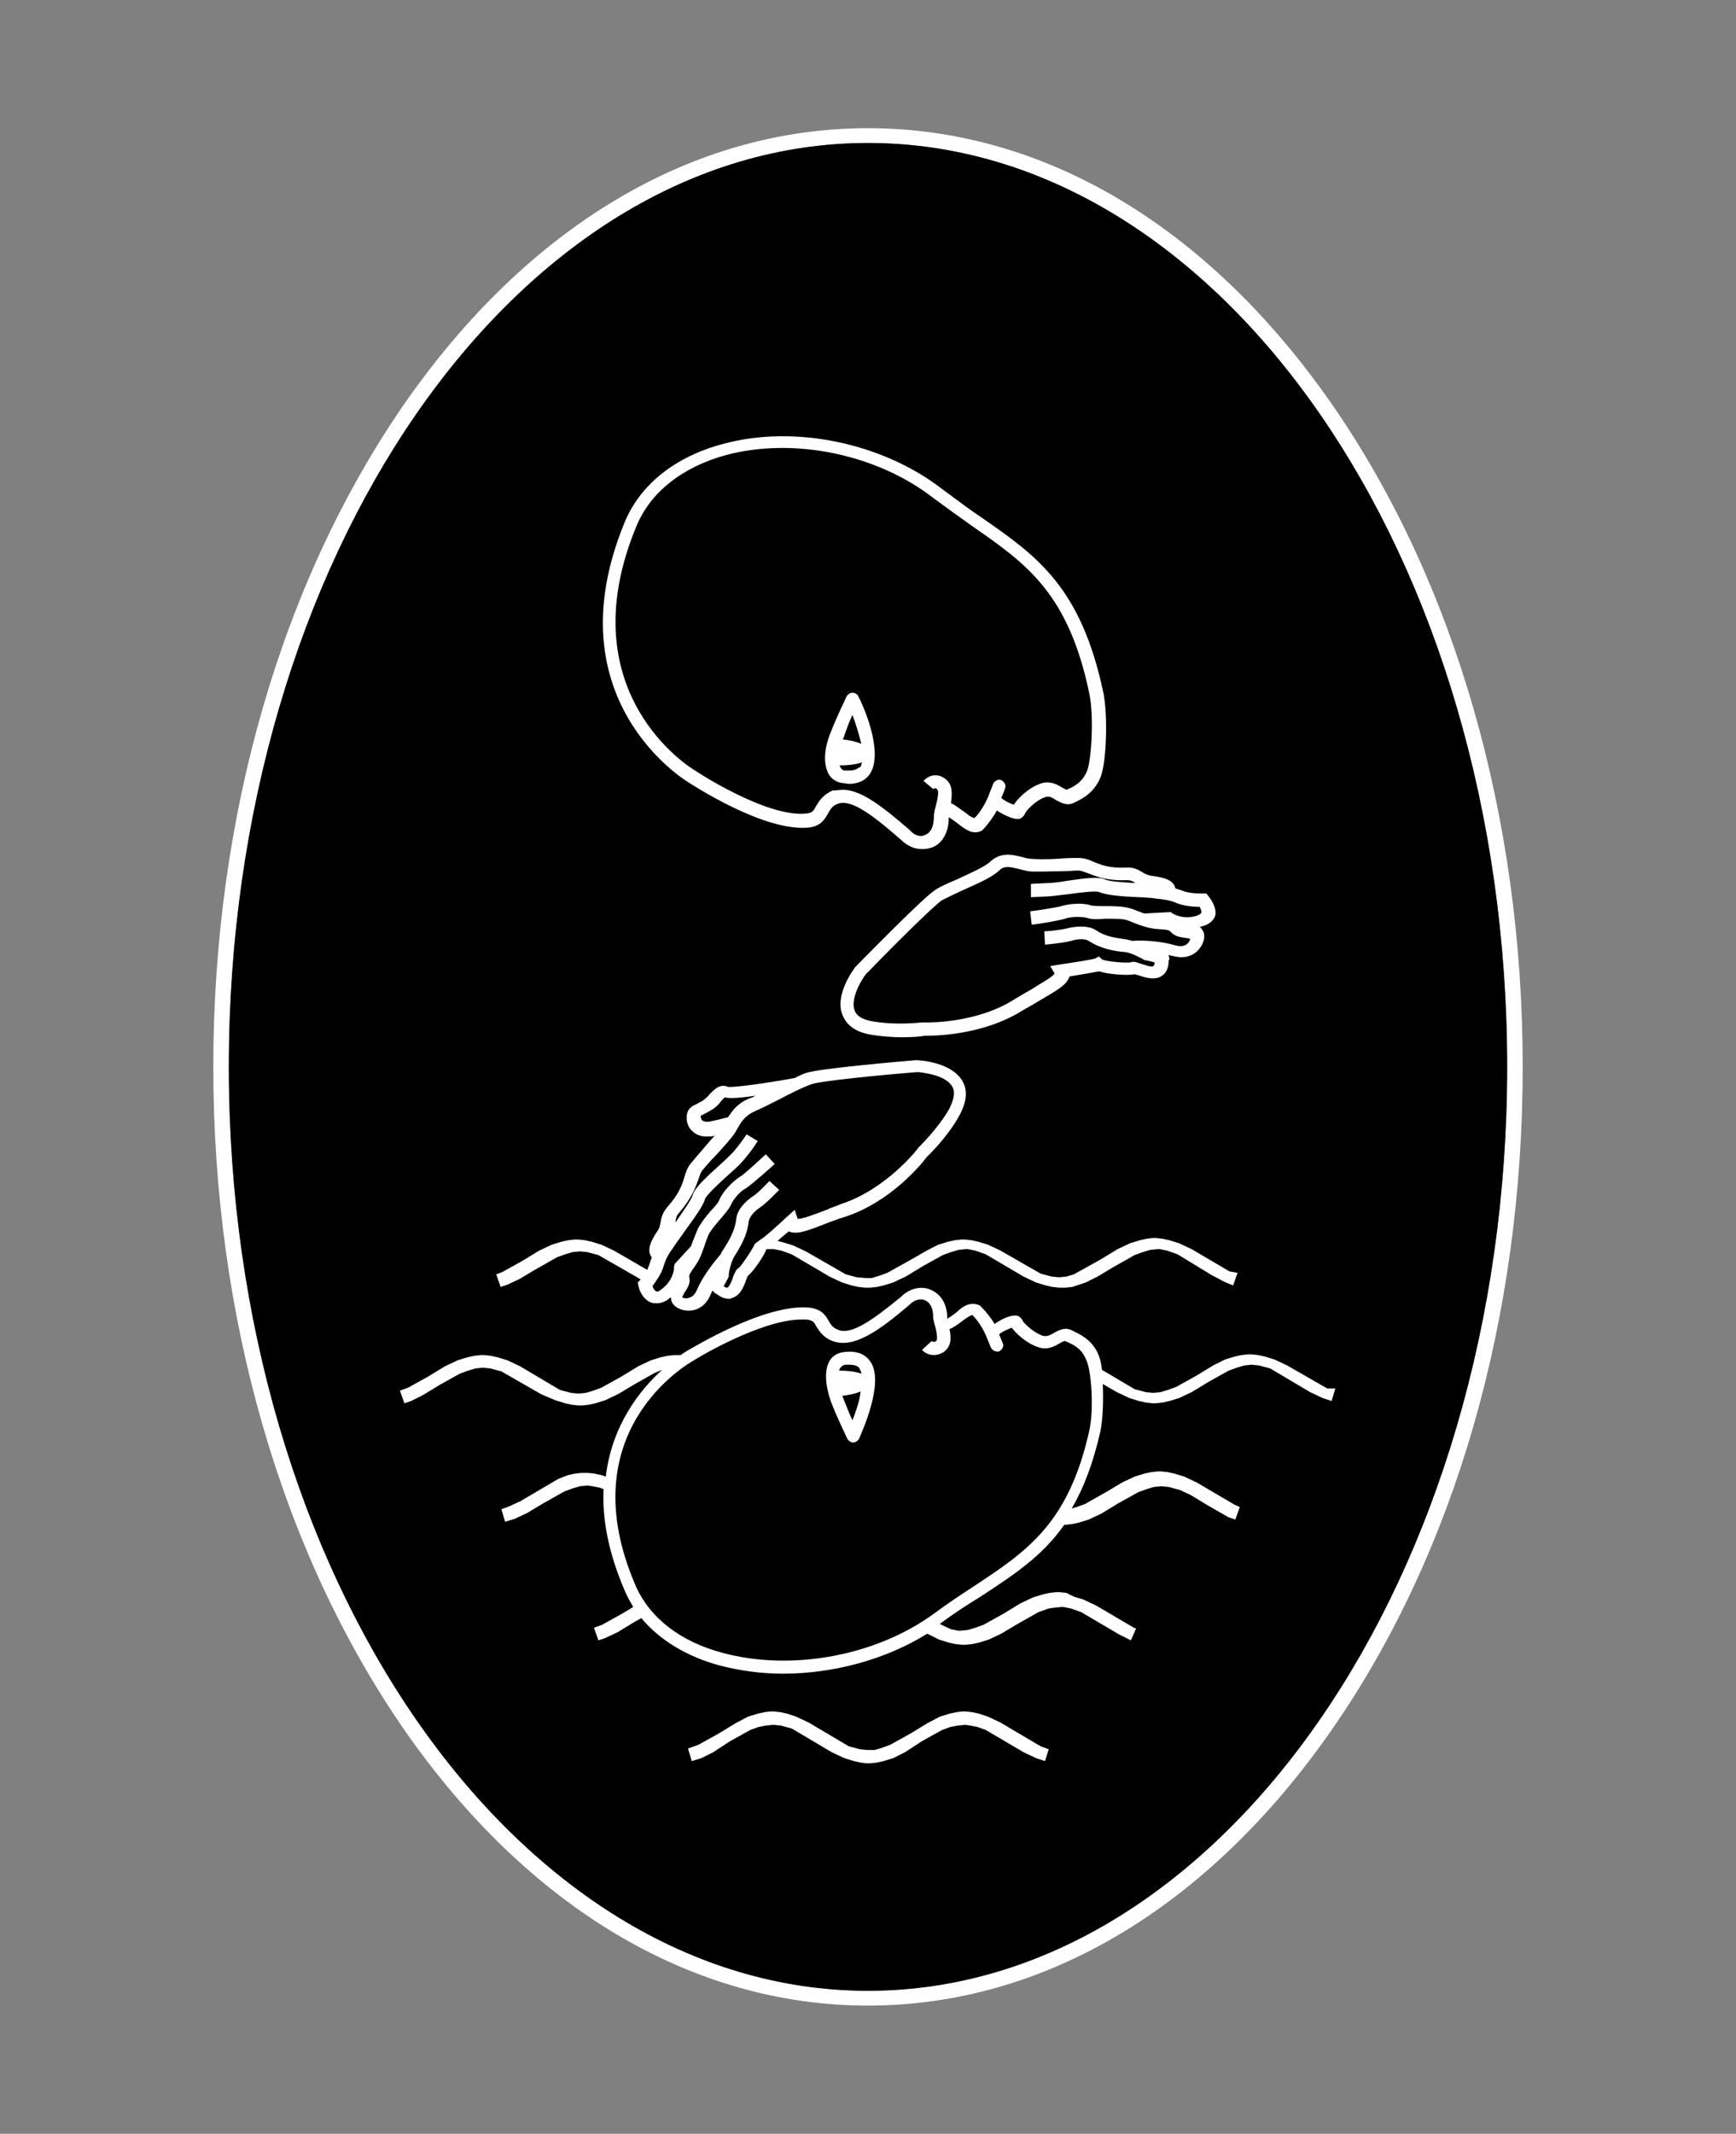 <?xml version="1.0" encoding="utf-8"?>
<!-- Generator: Adobe Illustrator 23.0.2, SVG Export Plug-In . SVG Version: 6.00 Build 0)  -->
<svg version="1.1" id="Layer_1" xmlns="http://www.w3.org/2000/svg" xmlns:xlink="http://www.w3.org/1999/xlink" x="0px" y="0px"
	 viewBox="0 0 234.4 288" style="enable-background:new 0 0 234.4 288;" xml:space="preserve">
<rect x="0" y="0" width="234.4" height="288" fill="#808080" stroke="none"/>
<style type="text/css">
	.st0{fill:#FFFFFF;}
</style>
<g>
	<g>
		<g id="XMLID_1_">
			<g>
				<path class="st0" d="M179.8,54.5c16.6,23.9,25.8,55.7,25.8,89.5s-9.1,65.5-25.8,89.5c-16.7,24-38.9,37.2-62.6,37.2
					c-23.7,0-45.9-13.2-62.6-37.2C38,209.5,28.8,177.8,28.8,144S38,78.5,54.6,54.5c16.7-24,38.9-37.2,62.6-37.2
					C140.9,17.3,163.1,30.5,179.8,54.5z M203.5,144c0-68.7-38.7-124.7-86.3-124.7S30.9,75.3,30.9,144c0,68.7,38.7,124.7,86.3,124.7
					S203.5,212.7,203.5,144z"/>
				<path d="M117.2,19.3c47.6,0,86.3,55.9,86.3,124.7c0,68.7-38.7,124.7-86.3,124.7S30.9,212.7,30.9,144
					C30.9,75.3,69.6,19.3,117.2,19.3z"/>
			</g>
			<g>
			</g>
		</g>
	</g>
	<polygon class="st0" points="117,238 116.2,237.9 115.3,237.7 114,237.3 112.3,236.5 106.9,233.3 105.4,232.9 104.4,232.8 
		103.4,232.9 102.4,233.1 101.3,233.5 98.6,235 96.3,236.5 94.7,237.3 93.4,237.7 92.9,236 94.3,235.5 97,234 99.3,232.6 101,231.7 
		102.3,231.3 103.2,231.1 104,231 104.5,231 105.4,231.1 106.3,231.3 107.5,231.7 109.2,232.5 114.6,235.7 116.1,236.1 117.1,236.2 
		118.1,236.2 118.8,236 120.2,235.5 122.9,234 125.2,232.6 126.9,231.7 128.2,231.3 129.1,231.1 129.9,231 130.4,231 131.3,231.1 
		132.2,231.3 133.4,231.7 135.1,232.5 140.5,235.7 141.6,236.1 141.1,237.7 139.9,237.3 138.2,236.5 133.1,233.5 132,233.1 
		131,232.9 130.3,232.8 129.3,232.9 128.3,233.1 127.2,233.5 124.5,235 122.2,236.5 120.6,237.3 119.3,237.7 118.4,237.9 117.5,238 
			"/>
	<path class="st0" d="M179.2,187.4l-5.4-3.1l-1.7-0.8l-1.3-0.4l-0.9-0.2l-0.9-0.1l-0.5,0l-0.9,0.1l-0.9,0.2l-1.3,0.4l-1.6,0.8
		l-2.3,1.4l-2.7,1.5l-1.1,0.4l-1,0.3l-1,0.1l-1-0.1l-1.5-0.4l-4.4-2.6c-0.1-0.9-0.3-1.6-0.5-2.1c-0.9-2.1-2.7-2.8-3.7-3.3
		c-0.9-0.4-1.7,0.1-2.3,0.4c-0.6,0.4-1,0.5-1.5,0.4c-1.4-0.5-2.6-1.8-2.7-2c-0.1-0.3-0.4-0.6-0.7-0.7c-0.7-0.2-2,0.3-3.1,1.1
		c-0.5-0.8-1.1-1.6-1.8-2.3c-0.1-0.1-0.1-0.1-0.2-0.2c-1.3-0.6-2.4,0.2-3,0.8c-0.6,0.5-1.1,0.8-1.4,1l0-0.1c0-1.8-0.8-3.2-2.2-3.8
		c-1.3-0.6-2.9-0.2-4,0.9c-4,3.3-6.8,5.2-8.5,4.5c-0.8-0.3-1-0.7-1.3-1.2c-0.4-0.7-0.9-1.6-2.6-1.8c-6-0.6-15.9,5.5-16.3,5.7
		c0,0-0.4,0.2-1.1,0.7l-0.4,0l-0.5,0l-0.9,0.1l-0.9,0.2l-1.3,0.4l-1.7,0.8l-2.3,1.4l-2.7,1.5l-1.1,0.4l-1,0.3l-1,0.1l-1-0.1
		l-1.5-0.4l-5.4-3.2l-1.7-0.8l-1.3-0.4l-0.9-0.2l-0.9-0.1l-0.5,0l-0.9,0.1l-0.9,0.2l-1.3,0.4l-1.7,0.8l-2.3,1.4l-2.7,1.5l-1.1,0.4
		l0.6,1.7l0.9-0.3l1.6-0.8l2.3-1.4l2.7-1.5l1.1-0.4l1-0.3l1-0.1l1,0.1l1.5,0.4l5.4,3.1L75,189l1.3,0.4l0.9,0.2l0.9,0.1l0.5,0
		l0.9-0.1l0.9-0.2l1.3-0.4l1.7-0.8l2-1.2l3-1.7l1-0.4c-3,2.7-6.8,7.5-7.6,14.4l-0.6-0.2l-0.9-0.2l-0.9-0.1l-0.9,0l-0.9,0.1l-0.9,0.2
		l-1.3,0.5l-5.1,3l-1.5,0.7l-1.1,0.4l0.5,1.7l1.3-0.4l1.7-0.8l2-1.2l3-1.7l1.1-0.4l1-0.3l1-0.1l0.7,0.1l1,0.2l0.5,0.2
		c-0.2,3.9,0.6,8.5,2.9,13.8c0.3,0.7,0.7,1.4,1.1,2.1l-1.5,0.9l-2.7,1.5l-1.1,0.4l0.6,1.7l0.9-0.3l1.7-0.8l2.3-1.4l0.9-0.5
		c2.4,2.9,6.1,5.2,10.6,6.4c2.7,0.7,5.6,1.1,8.5,1.1c6.8,0,13.9-1.9,19.5-5.4l1.6,0.8l1.3,0.4l0.9,0.2l0.9,0.1l0.5,0l0.9-0.1
		l0.9-0.2l1.3-0.4l1.7-0.8l2-1.2l3-1.7l1.4-0.5l0.7-0.1l1-0.1l0.3,0l1,0.2l1.4,0.5l5.1,3l1.6,0.8l0.7-1.6l-0.3-0.1l-5.1-3l-1.7-0.8
		l-1.3-0.4L144,215l-0.9-0.1l-0.5,0l-0.9,0.1l-0.9,0.2l-1.3,0.4l-1.7,0.8l-2.3,1.4l-2.7,1.5l-1.1,0.4l-1,0.3l-1,0.1l-0.3,0l-1-0.2
		l-1.5-0.7c0,0,0.1,0,0.1-0.1c1.9-1.4,3.6-2.5,5.4-3.6c4.4-2.9,8.3-5.4,11.3-9.7l0.2,0l0.9-0.1l0.9-0.2l1.3-0.4l1.7-0.8l2.3-1.4
		l2.7-1.5l1.1-0.4l1-0.3l1-0.1l1,0.1l1.5,0.4l1.5,0.7l2.3,1.4l2.8,1.6l0.9,0.3l0.6-1.7l-0.7-0.3l-5.1-3l-1.7-0.8l-1.3-0.4l-0.9-0.2
		l-0.9-0.1l-0.5,0l-0.9,0.1l-0.9,0.2l-1.3,0.4l-1.7,0.8l-2,1.2l-3,1.7l-1.1,0.4l-0.7,0.2c1.6-2.7,2.9-6.1,3.9-10.5
		c0.3-1.6,0.4-4,0.3-6.3l1.9,1.1l1.7,0.8l1.3,0.4l0.9,0.2l0.9,0.1l0.5,0l0.9-0.1l0.9-0.2l1.3-0.4l1.7-0.8l2.3-1.4l2.7-1.5l1.1-0.4
		l1-0.3l1-0.1l1,0.1l1.5,0.4l5.4,3.2l1.7,0.8l1.2,0.4l0.5-1.7L179.2,187.4z M147.1,193c-2.8,12.7-8.5,16.4-15.6,21.1
		c-1.7,1.1-3.5,2.3-5.4,3.7c-7.8,5.7-19.2,7.8-28.5,5.3c-5.7-1.5-9.8-4.7-11.7-8.9c-9.2-21,7.1-30.2,7.8-30.6
		c0.1-0.1,9-5.5,14.5-5.5c0.2,0,0.5,0,0.7,0c0.8,0.1,1,0.3,1.3,0.9c0.4,0.6,0.9,1.5,2.2,2c2.9,1.1,6.4-1.5,10.3-4.8c0,0,0,0,0.1-0.1
		c0.6-0.6,1.4-0.9,2.1-0.6c0.7,0.3,1.1,1.1,1.1,2.2c0,0.1,0,0.2,0,0.2l0.1,0.5c0.3,1,0.6,2.4,0.3,2.6c-0.1,0.1-0.3,0.2-0.6,0
		l-1.3,1.2c0.4,0.5,1.6,1.1,2.9,0.3c1-0.7,1.1-1.8,0.8-3.1c0.5-0.2,1.1-0.6,2-1.3c0.6-0.4,0.9-0.6,1.1-0.6c0.8,0.8,1.4,1.8,1.8,2.7
		l0.7,1.7c0.2,0.4,0.7,0.6,1.1,0.5c0.4-0.2,0.7-0.7,0.5-1.1c0,0-0.2-0.5-0.5-1.2c0.6-0.5,1.3-0.7,1.7-0.9c0.6,0.8,2,2.1,3.5,2.6
		c1.3,0.5,2.3-0.1,3-0.5c0.3-0.2,0.6-0.3,0.7-0.3c1.2,0.5,2.2,1,2.8,2.4C147.4,184.8,147.7,190.3,147.1,193z"/>
	<path class="st0" d="M117.6,183.9c-0.5-0.8-1.5-1.7-3.7-1.4c-0.8,0.1-1.5,0.5-1.9,1.2c-0.7,1.2-0.6,3.2,0.2,5.5
		c1.1,2.8,2.2,4.9,2.2,5c0.2,0.3,0.5,0.5,0.8,0.5c0,0,0,0,0,0c0.3,0,0.6-0.2,0.8-0.5C116.3,193.4,119.4,186.8,117.6,183.9z
		 M114.1,184.2c0.2,0,0.4,0,0.6,0c0.9,0,1.3,0.3,1.4,0.6c0.1,0.2,0.2,0.4,0.2,0.6c-0.6-0.2-1.5-0.4-3-0.4c0-0.1,0.1-0.2,0.1-0.3
		C113.6,184.4,113.8,184.3,114.1,184.2z M115.1,191.7c-0.4-0.8-0.8-1.9-1.3-3.1c0-0.1,0-0.1-0.1-0.2c0.9-0.1,1.9-0.3,2.5-0.6
		C116.1,189,115.6,190.4,115.1,191.7z"/>
	<path class="st0" d="M166,171.6l-5.1-3l-1.7-0.8l-1.3-0.4l-0.9-0.2l-0.9-0.1l-0.5,0l-0.8,0.1l-0.9,0.2l-1.3,0.4l-1.7,0.8l-2.3,1.4
		l-2.7,1.5L145,172l-1,0.3l-1,0.1l-1-0.1l-1.5-0.4l-5.4-3.1l-1.7-0.8l-1.3-0.4l-0.9-0.2l-0.9-0.1l-0.5,0l-0.9,0.1l-0.9,0.2l-1.3,0.4
		l-1.4,0.7l-2.8,1.6l-2.7,1.5l-1.1,0.4l-1,0.3l-0.8,0l-1.2-0.1l-1.5-0.4l-5.4-3.1l-1.7-0.8l-1.3-0.4l-0.8-0.2
		c0.4-0.4,0.9-0.8,1.5-1.3c0,0,0,0,0,0c1.1,0.5,2.6-0.1,5.4-1.2c0.6-0.2,1.3-0.5,2-0.7c6.4-2,10.7-7.4,11.2-8.1
		c0.4-0.4,2.7-2.6,4.3-5.4c1.1-1.9,1.3-3.5,0.6-4.8c-1.4-2.6-5.7-2.9-6.2-2.9l-0.1,0l-0.1,0c-1.3,0.1-12.9,1.1-14.7,1.7
		c-0.4,0.1-1,0.4-1.6,0.7c-3.8,0.7-8.2,1.3-9,1.2c-1.1-0.5-1.9,0.4-2.5,1c-0.2,0.3-0.5,0.5-0.7,0.7c-0.4,0.3-0.7,0.4-1,0.6
		c-0.5,0.2-1.1,0.5-1.3,1.2c-0.2,0.7-0.1,1.7,0.6,2.4c0.4,0.4,1,0.8,2,0.8c0.3,0,0.7,0,1.1-0.1c-0.5,0.5-1,1.1-1.5,1.7
		c-0.7,0.8-1.3,1.5-1.7,2c-0.5,0.6-0.7,1.2-0.9,1.9c-0.3,1-0.7,2.2-2.2,3.9c-0.7,0.8-0.9,1.5-1,2.1c-0.1,0.4-0.1,0.8-0.4,1.2
		c-0.8,1.2-1.6,2.6-0.8,3.6c-0.1,0.3-0.2,0.6-0.3,0.9c-0.1,0.3-0.2,0.5-0.3,0.8l-4.5-2.6l-1.7-0.8l-1.3-0.4l-0.9-0.2l-0.9-0.1
		l-0.5,0l-0.9,0.1l-0.9,0.2l-1.3,0.4l-1.7,0.8l-2.3,1.4l-2.7,1.5L67,172l0.6,1.7l0.9-0.3l1.7-0.8l2-1.2l3-1.7l1.1-0.4l1-0.3l1-0.1
		l1,0.1l1.5,0.4l5.4,3.1l0.3,0.2c0,0-0.1,0.1-0.1,0.1l-0.3,0.3l0.1,0.4c0,0.2,0.4,1.8,1.7,2.3c0.2,0.1,0.5,0.1,0.8,0.1
		c0.4,0,0.9-0.1,1.5-0.5c0.1-0.1,0.2-0.2,0.4-0.3c0,0.2,0,0.4,0.1,0.6c0.3,0.7,1.2,1.2,2.3,1.2c0,0,0,0,0,0c0.6,0,2.2-0.2,3-2.3
		c0.1-0.1,0.1-0.3,0.2-0.4l0.4,0.4l0.1,0c0.6,0.5,1.2,0.7,1.7,0.7c0.1,0,0.3,0,0.4-0.1c1.2-0.3,1.7-1.7,2-2.6
		c0.1-0.2,0.1-0.3,0.2-0.4c0.7-0.6,2-2.4,2.5-3.6l0.7,0l0.3,0l1,0.2l1.4,0.5l5.1,3l1.7,0.8l1.3,0.4l0.9,0.2l0.9,0.1l0.5,0l0.1,0h0.1
		l0.9-0.1l0.9-0.2l1.3-0.4l1.7-0.8l2.3-1.4l2.7-1.5l1.1-0.4l1-0.3l1-0.1l0.3,0l1,0.2l1.4,0.5l5.1,3l1.7,0.8l1.3,0.4l0.9,0.2l0.9,0.1
		l0.9,0l0.9-0.1l1.8-0.6l1.6-0.8l2-1.2l3-1.7l1.1-0.4l1-0.3l1-0.1l0.3,0l1,0.2l1.4,0.5l4.6,2.8l1.7,0.9l1.2,0.5l0.6-1.7L166,171.6z
		 M96.2,151.3c-0.7,0.2-1.2,0.1-1.4-0.1c-0.2-0.2-0.2-0.6-0.2-0.6c0,0,0.2-0.1,0.4-0.2c0.4-0.2,0.8-0.4,1.4-0.8
		c0.4-0.3,0.7-0.6,0.9-0.9c0.2-0.2,0.4-0.5,0.6-0.6c0.5,0.2,1.9,0.1,4.1-0.2c-0.3,0.2-0.7,0.3-0.9,0.4c-1.5,0.6-2.2,1.6-2.8,2.5
		C97.8,150.9,97.2,151.1,96.2,151.3z M101.9,167.9c-0.2,0.6-1.7,2.8-2.1,3.2c-0.4,0.2-0.6,0.7-0.8,1.2c-0.1,0.4-0.5,1.4-0.8,1.5
		c-0.1,0-0.2,0-0.5-0.2c0.2-0.3,0.4-0.7,0.6-1.1l0.1-0.2l0-0.2c0-0.4,0.3-1.8,0.8-2.6c0.7-1.1,1.7-2.7,1.9-4.7
		c0.1-0.5,0.7-1.3,1.5-1.8c1-0.7,2.5-2.3,2.6-2.4l-1.3-1.2c-0.4,0.4-1.6,1.7-2.3,2.1c-1,0.7-2.1,1.8-2.2,3.1c-0.2,1.6-1,2.9-1.7,4
		c-0.1,0.2-0.3,0.4-0.4,0.7c-0.4,0.5-2.2,2.5-3.2,4.8c-0.3,0.7-0.7,1-1.2,1.1c-0.3,0.1-0.6,0-0.8-0.1c0.1-0.2,0.2-0.4,0.3-0.6
		c0.4-0.6,0.8-1.2,0.7-1.9c-0.1-0.5-0.1-0.5,0.8-1.8c0.7-1,1-2,1.3-2.9c0.2-0.5,0.3-0.9,0.5-1.3c0.3-0.6,1-1.4,1.6-2.1
		c0.6-0.7,1.2-1.4,1.4-1.9c0.3-0.7,1.2-1.8,2-2.2c0.9-0.6,3.6-3,3.9-3.3l-1.2-1.3c-1.1,1-3,2.8-3.6,3.1c-0.9,0.6-2.2,1.9-2.7,3.1
		c-0.1,0.3-0.6,0.9-1.1,1.4c-0.7,0.8-1.4,1.7-1.8,2.5c-0.2,0.5-0.4,1-0.6,1.5c-0.1,0.3-0.2,0.5-0.3,0.8l-2.2,2.4L91,171l0,0.3
		c0,0.1-0.2,1.7-1.8,2.8c-0.1,0.1-0.4,0.3-0.6,0.2c-0.2-0.1-0.4-0.4-0.5-0.7c0.4-0.6,1.2-1.6,1.5-2.7c0.3-1,0.7-1.7,1.3-2.5
		c0.1-0.2,0.3-0.4,0.4-0.6c0.2-0.3,0.6-0.8,1-1.4c1.5-2.1,2.7-3.7,2.9-4.6c0.2-0.5,1.9-2.1,2.9-3c0.9-0.8,1.7-1.5,2.2-2.1
		c1.4-1.6,2-2.7,2-2.7l-1.5-0.9c0,0-0.6,1-1.8,2.4c-0.5,0.5-1.2,1.2-2.1,2c-2,1.8-3.2,3-3.4,3.9c-0.2,0.6-1.4,2.3-2.3,3.6
		c0,0,0-0.1,0-0.1c0.1-0.5,0.1-0.8,0.5-1.2c1.7-2,2.2-3.4,2.6-4.5c0.2-0.6,0.3-1,0.6-1.3c0.4-0.5,1-1.2,1.7-1.9
		c1.1-1.2,2.2-2.4,2.7-3.2c0.1-0.2,0.7-1.2,0.7-1.2c0.5-0.7,1-1.2,1.9-1.6c0.7-0.3,1.9-0.9,3.1-1.5c1.7-0.9,3.7-1.9,4.7-2.2
		c1.2-0.4,9.1-1.2,14.2-1.6c1.1,0.1,3.9,0.5,4.7,2c0.4,0.7,0.2,1.8-0.5,3.1c-1.6,2.7-4,5-4,5l-0.1,0.1c0,0.1-4.3,5.6-10.4,7.6
		c-0.7,0.3-1.4,0.5-2,0.8c-1.6,0.6-3.4,1.3-3.9,1.2l-0.4-1.2l-1,0.9c-1.5,1.4-3.3,3-3.6,3.1L101.9,167.9z"/>
	<path class="st0" d="M163.2,121l-0.3-0.4l-0.5,0c-0.5,0-1.9,0-2.8-0.4c-0.3-0.1-0.6-0.2-0.9-0.3c-0.3-1.3-1.9-1.5-3.3-1.7
		c-0.5-0.1-0.9-0.3-1.2-0.5c-0.5-0.3-1.2-0.7-2.2-0.6c-2.3,0.1-3.4-0.4-4.4-0.8c-0.6-0.3-1.3-0.5-2-0.5c-0.6,0-1.6,0-2.6,0.1
		c-1.5,0.1-3.1,0.1-3.9,0c-0.3,0-0.6-0.1-1-0.2c-1.2-0.3-2.9-0.8-4.4,0.6c-0.7,0.7-2.8,1.6-4.5,2.4c-1.2,0.5-2.3,1-2.9,1.4
		c-1.6,1-9.7,9.3-10.7,10.3l-0.1,0.1c-0.3,0.4-2.9,3.9-1.7,6.6c0.6,1.4,1.9,2.3,4.1,2.6c1.3,0.2,2.7,0.3,3.8,0.3
		c1.6,0,2.7-0.1,3.1-0.2c0.8,0,7.8,0.1,13.4-3.5c0.7-0.4,1.3-0.7,1.9-1.1c2.6-1.5,4-2.3,4.3-3.4c0,0,0,0,0,0c2.4-0.4,3.5-0.6,4-0.7
		c1.2,0.4,3.8,0.6,4.8,0.4c0.1,0,0.3,0.1,0.4,0.1c0.9,0.3,2.3,0.8,3.3,0.1c0.6-0.4,0.9-1.1,0.9-2.1l0.1-0.1l-0.1-0.6
		c0.1,0,0.3,0.1,0.4,0.1c0.5,0.1,0.9,0.2,1.3,0.2c1.3,0,2.1-0.7,2.4-1.1c0.7-0.8,0.9-1.9,0.5-2.5c-0.1-0.2-0.3-0.4-0.4-0.5
		c0.1,0,0.3-0.1,0.4-0.1c1.1-0.3,1.6-1,1.7-1.5C164.3,122.4,163.3,121.1,163.2,121z M162.2,123.2c-0.1,0.2-0.4,0.3-0.6,0.4
		c-1.9,0.6-3.2-0.3-3.3-0.3l-0.2-0.2l-3.6,0.2c-0.3-0.1-0.5-0.2-0.8-0.3c-0.5-0.2-1-0.4-1.5-0.5c-0.9-0.2-2.1-0.2-3.1-0.2
		c-0.7,0-1.5,0-1.8-0.1c-1.2-0.4-3-0.2-4,0.1c-0.7,0.2-3.3,0.6-4.2,0.7l0.2,1.8c0.4,0,3.5-0.5,4.5-0.8c0.8-0.3,2.3-0.3,3-0.1
		c0.6,0.2,1.4,0.2,2.4,0.1c0.9,0,2,0,2.6,0.1c0.5,0.1,0.9,0.3,1.4,0.5c0.8,0.3,1.8,0.7,3.1,0.8c1.5,0.1,1.5,0.1,1.9,0.5
		c0.5,0.5,1.2,0.6,1.9,0.7c0.2,0,0.5,0.1,0.6,0.1c0,0.2-0.2,0.5-0.4,0.7c-0.4,0.3-0.9,0.4-1.6,0.2c-2.4-0.7-5.1-0.7-5.8-0.6
		c-0.2-0.1-0.5-0.1-0.8-0.2c-1.2-0.2-2.8-0.3-4.2-1.3c-1-0.6-2.6-0.5-3.8-0.2c-0.8,0.2-2.5,0.4-3.1,0.4l0.1,1.8
		c0.1,0,2.3-0.2,3.5-0.5c0.9-0.3,2-0.3,2.4,0c1.7,1.1,3.6,1.4,4.9,1.5c0.9,0.1,2.1,0.8,2.5,1l0.1,0.1l0.2,0c0.4,0.1,0.9,0.2,1.2,0.3
		c0,0.3-0.1,0.5-0.2,0.5c-0.2,0.2-1.2-0.2-1.6-0.3c-0.6-0.2-1-0.4-1.5-0.2c-0.6,0.1-3.1-0.1-3.8-0.4l-0.4-0.4l-0.6,0.3
		c-0.4,0.1-2.7,0.5-4.8,0.8l-1.2,0.2l0.6,1c-0.3,0.5-2,1.4-3.4,2.3c-0.6,0.3-1.2,0.7-1.9,1.1c-5.4,3.5-12.4,3.2-12.4,3.2l-0.1,0
		l-0.1,0c0,0-3.3,0.4-6.4-0.1c-1.5-0.2-2.4-0.7-2.7-1.5c-0.6-1.5,0.8-4,1.5-4.9c3.5-3.6,9.2-9.3,10.3-10c0.6-0.3,1.6-0.8,2.7-1.3
		c2-0.9,4.1-1.8,5-2.7c0.7-0.7,1.5-0.5,2.7-0.2c0.4,0.1,0.8,0.2,1.3,0.3c0.9,0.1,2.6,0,4.2,0c1,0,1.9-0.1,2.5-0.1
		c0.4,0,0.8,0.2,1.4,0.4c1,0.4,2.5,1,5.1,0.9c0.6,0,0.8,0.1,1.2,0.4c0,0,0,0,0.1,0c-1.5-0.1-3.6-0.2-4.2-0.5
		c-0.9-0.4-2.5-0.2-5.2,0.2c-1.1,0.2-2.2,0.3-2.8,0.3l-2,0.1l0,1.8l2-0.1c0.8,0,1.9-0.2,3-0.3c1.4-0.2,3.7-0.5,4.2-0.3
		c0.9,0.4,2.9,0.6,5.4,0.7c0.7,0,1.3,0.1,1.7,0.1c0.2,0,0.5,0.1,0.7,0.1c1,0.1,1.8,0.2,2.7,0.6c1,0.4,2.3,0.5,3.1,0.5
		C162.1,122.7,162.3,123,162.2,123.2z"/>
	<path class="st0" d="M124.4,114.6c-1,0-2-0.5-2.8-1.3c-4-3.5-6.8-5.5-8.5-4.8c-0.8,0.3-1,0.8-1.3,1.3c-0.4,0.7-0.9,1.7-2.6,1.9
		c-6.1,0.6-15.9-5.9-16.4-6.2c-0.1-0.1-18.3-11-8.5-34.9c2.1-5.2,6.9-9,13.4-10.7c9.6-2.6,21.5-0.1,29.5,6.1
		c1.9,1.4,3.6,2.7,5.4,3.9c7.5,5.2,13.4,9.4,16.4,23.7c0.6,3.1,0.4,9.3-0.4,11.3c-0.9,2.2-2.6,3-3.7,3.5c-0.9,0.4-1.7-0.1-2.3-0.4
		c-0.6-0.4-1-0.6-1.5-0.4c-1.4,0.5-2.6,1.9-2.7,2.2c-0.1,0.3-0.4,0.6-0.7,0.7c-0.7,0.2-2-0.4-3.1-1.1c-0.5,0.9-1.1,1.7-1.8,2.5
		c-0.1,0.1-0.1,0.1-0.2,0.2c-1.3,0.7-2.4-0.3-3.1-0.8c-0.6-0.5-1.1-0.8-1.4-1l0,0.1c0,2-0.9,3.5-2.3,4
		C125.2,114.6,124.8,114.6,124.4,114.6z M113.8,106.6c2.6,0,5.6,2.5,9,5.4c0,0,0,0,0.1,0.1c0.6,0.7,1.4,0.9,2,0.6
		c0.8-0.3,1.2-1.2,1.2-2.5c0-0.1,0-0.2,0-0.2l0.1-0.6c0.3-1.2,0.7-2.6,0.3-2.9c-0.3-0.2-0.4-0.1-0.5,0l-1.3-1.1
		c0.5-0.6,1.7-1.2,2.9-0.3c1,0.7,1,1.9,0.8,3.3c0.5,0.2,1.1,0.7,2.1,1.4c0.6,0.5,0.9,0.6,1.1,0.6c0.8-0.8,1.4-1.9,1.8-2.8l0.7-1.8
		c0.2-0.4,0.7-0.7,1.1-0.5c0.4,0.2,0.7,0.7,0.5,1.1c0,0.1-0.2,0.6-0.5,1.3c0.6,0.5,1.3,0.8,1.7,0.9c0.6-0.9,1.9-2.2,3.5-2.8
		c1.3-0.5,2.4,0.1,3,0.5c0.2,0.1,0.6,0.3,0.6,0.3c1.2-0.5,2.2-1.1,2.8-2.6c0.6-1.6,0.9-7.4,0.3-10.3c-2.8-13.6-8.5-17.6-15.7-22.6
		c-1.7-1.2-3.5-2.5-5.4-3.9c-7.6-5.9-18.8-8.2-27.9-5.8c-5.9,1.6-10.3,5-12.2,9.7c-9.3,22.5,7.6,32.7,7.8,32.8
		c0.1,0.1,9.8,6.5,15.2,5.9c0.8-0.1,0.9-0.3,1.3-1c0.4-0.7,0.9-1.5,2.2-2.1C112.9,106.7,113.4,106.6,113.8,106.6z"/>
	<path class="st0" d="M115.9,94c-0.1-0.3-0.5-0.5-0.8-0.5c-0.3,0-0.6,0.2-0.8,0.5c0,0.1-1.1,2.2-2.2,5c-0.9,2.3-0.9,4.2-0.2,5.5
		c0.4,0.7,1.1,1.1,1.9,1.2c0.3,0,0.6,0.1,0.8,0.1c1.7,0,2.5-0.8,2.9-1.4C119.4,101.3,116.3,94.7,115.9,94z M115.1,96.5
		c0.5,1.3,0.9,2.7,1.2,3.9c-0.7-0.3-1.6-0.5-2.5-0.6c0-0.1,0-0.1,0.1-0.2C114.3,98.4,114.7,97.3,115.1,96.5z M114.7,104
		c-0.2,0-0.4,0-0.6,0c-0.3,0-0.5-0.2-0.6-0.4c-0.1-0.1-0.1-0.2-0.1-0.3c1.5,0,2.4-0.2,3-0.4c-0.1,0.2-0.1,0.4-0.2,0.6
		C115.9,103.6,115.6,104,114.7,104z"/>
</g>
</svg>

